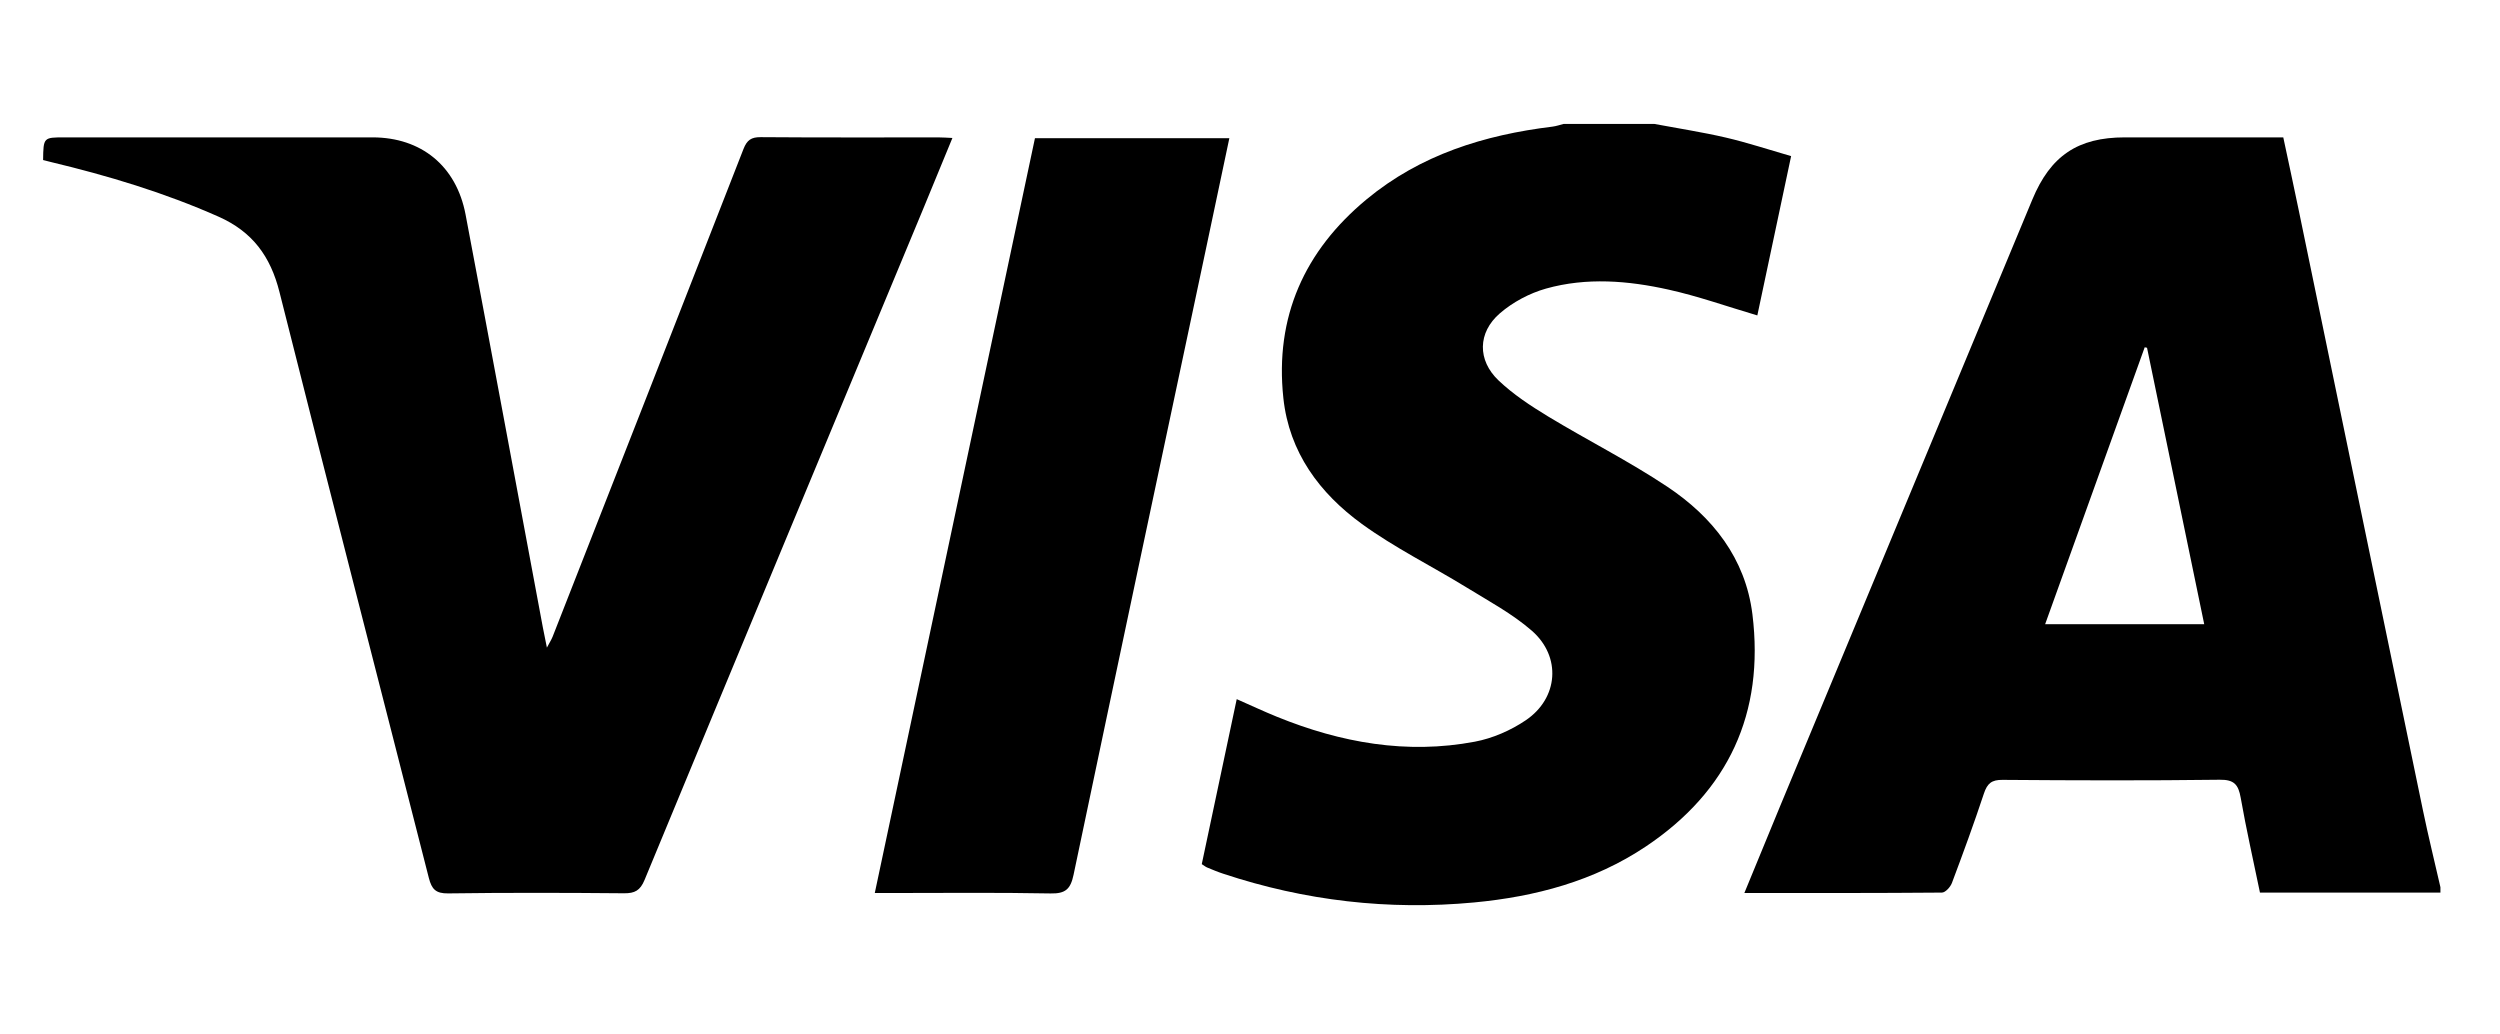 <svg width="58" height="24" viewBox="0 0 58 24" fill="none" xmlns="http://www.w3.org/2000/svg">
<path d="M56.618 20.708C55.229 20.708 53.84 20.708 52.431 20.708C52.278 19.966 52.113 19.24 51.984 18.507C51.93 18.203 51.833 18.085 51.497 18.09C49.818 18.111 48.139 18.106 46.46 18.093C46.206 18.09 46.105 18.175 46.027 18.409C45.796 19.107 45.543 19.797 45.284 20.486C45.249 20.579 45.133 20.707 45.053 20.708C43.539 20.721 42.026 20.718 40.469 20.718C40.752 20.029 41.021 19.371 41.294 18.714C43.245 14.019 45.197 9.325 47.15 4.63C47.572 3.613 48.206 3.187 49.296 3.187C50.511 3.187 51.726 3.187 52.972 3.187C53.094 3.76 53.216 4.324 53.333 4.889C54.293 9.528 55.251 14.169 56.214 18.808C56.337 19.402 56.483 19.992 56.618 20.584C56.618 20.625 56.618 20.667 56.618 20.708ZM51.138 14.482C50.692 12.325 50.251 10.196 49.811 8.068C49.793 8.064 49.775 8.061 49.757 8.057C48.99 10.191 48.223 12.325 47.447 14.482C48.7 14.482 49.9 14.482 51.138 14.482Z" fill="black"/>
<path d="M38.379 2.875C38.932 2.979 39.489 3.064 40.036 3.191C40.535 3.307 41.024 3.469 41.554 3.622C41.287 4.883 41.026 6.114 40.77 7.318C40.07 7.111 39.401 6.873 38.714 6.72C37.773 6.51 36.809 6.431 35.868 6.695C35.485 6.803 35.098 7.009 34.797 7.269C34.28 7.716 34.273 8.358 34.767 8.827C35.107 9.15 35.51 9.415 35.913 9.66C36.829 10.215 37.791 10.698 38.682 11.292C39.73 11.991 40.495 12.951 40.656 14.251C40.939 16.548 40.097 18.358 38.183 19.639C36.979 20.444 35.617 20.803 34.198 20.937C32.217 21.123 30.274 20.899 28.381 20.271C28.254 20.23 28.13 20.177 28.006 20.126C27.97 20.111 27.937 20.084 27.881 20.048C28.148 18.785 28.416 17.52 28.692 16.22C29.014 16.362 29.317 16.504 29.627 16.63C31.106 17.231 32.634 17.506 34.217 17.207C34.629 17.129 35.049 16.946 35.398 16.71C36.156 16.197 36.228 15.235 35.539 14.633C35.085 14.238 34.54 13.946 34.023 13.628C33.217 13.133 32.359 12.71 31.596 12.156C30.617 11.444 29.908 10.496 29.774 9.236C29.572 7.349 30.267 5.817 31.703 4.626C32.953 3.59 34.436 3.131 36.017 2.938C36.105 2.927 36.191 2.897 36.277 2.875C36.978 2.875 37.679 2.875 38.379 2.875Z" fill="black"/>
<path d="M22.096 3.201C21.861 3.772 21.638 4.316 21.413 4.859C19.258 10.043 17.1 15.226 14.954 20.414C14.852 20.661 14.727 20.726 14.478 20.724C13.118 20.712 11.758 20.708 10.398 20.727C10.11 20.731 10.016 20.629 9.949 20.368C8.796 15.837 7.624 11.31 6.484 6.776C6.275 5.944 5.856 5.376 5.071 5.027C3.812 4.468 2.506 4.076 1.173 3.757C1.114 3.742 1.055 3.727 1 3.713C1.007 3.187 1.007 3.187 1.503 3.187C3.883 3.187 6.263 3.187 8.643 3.187C9.772 3.188 10.587 3.849 10.801 4.976C11.405 8.166 11.996 11.359 12.593 14.55C12.619 14.69 12.649 14.829 12.688 15.025C12.75 14.908 12.793 14.842 12.821 14.771C14.3 11 15.778 7.229 17.249 3.456C17.33 3.25 17.429 3.18 17.649 3.182C19.03 3.193 20.411 3.187 21.791 3.188C21.881 3.188 21.97 3.195 22.096 3.201Z" fill="black"/>
<path d="M20.295 20.718C21.538 14.858 22.773 9.039 24.011 3.206C25.517 3.206 27.004 3.206 28.521 3.206C28.333 4.095 28.15 4.966 27.965 5.837C26.943 10.655 25.918 15.473 24.907 20.293C24.837 20.628 24.719 20.735 24.374 20.728C23.139 20.704 21.902 20.718 20.665 20.718C20.555 20.718 20.444 20.718 20.295 20.718Z" fill="black"/>
</svg>
